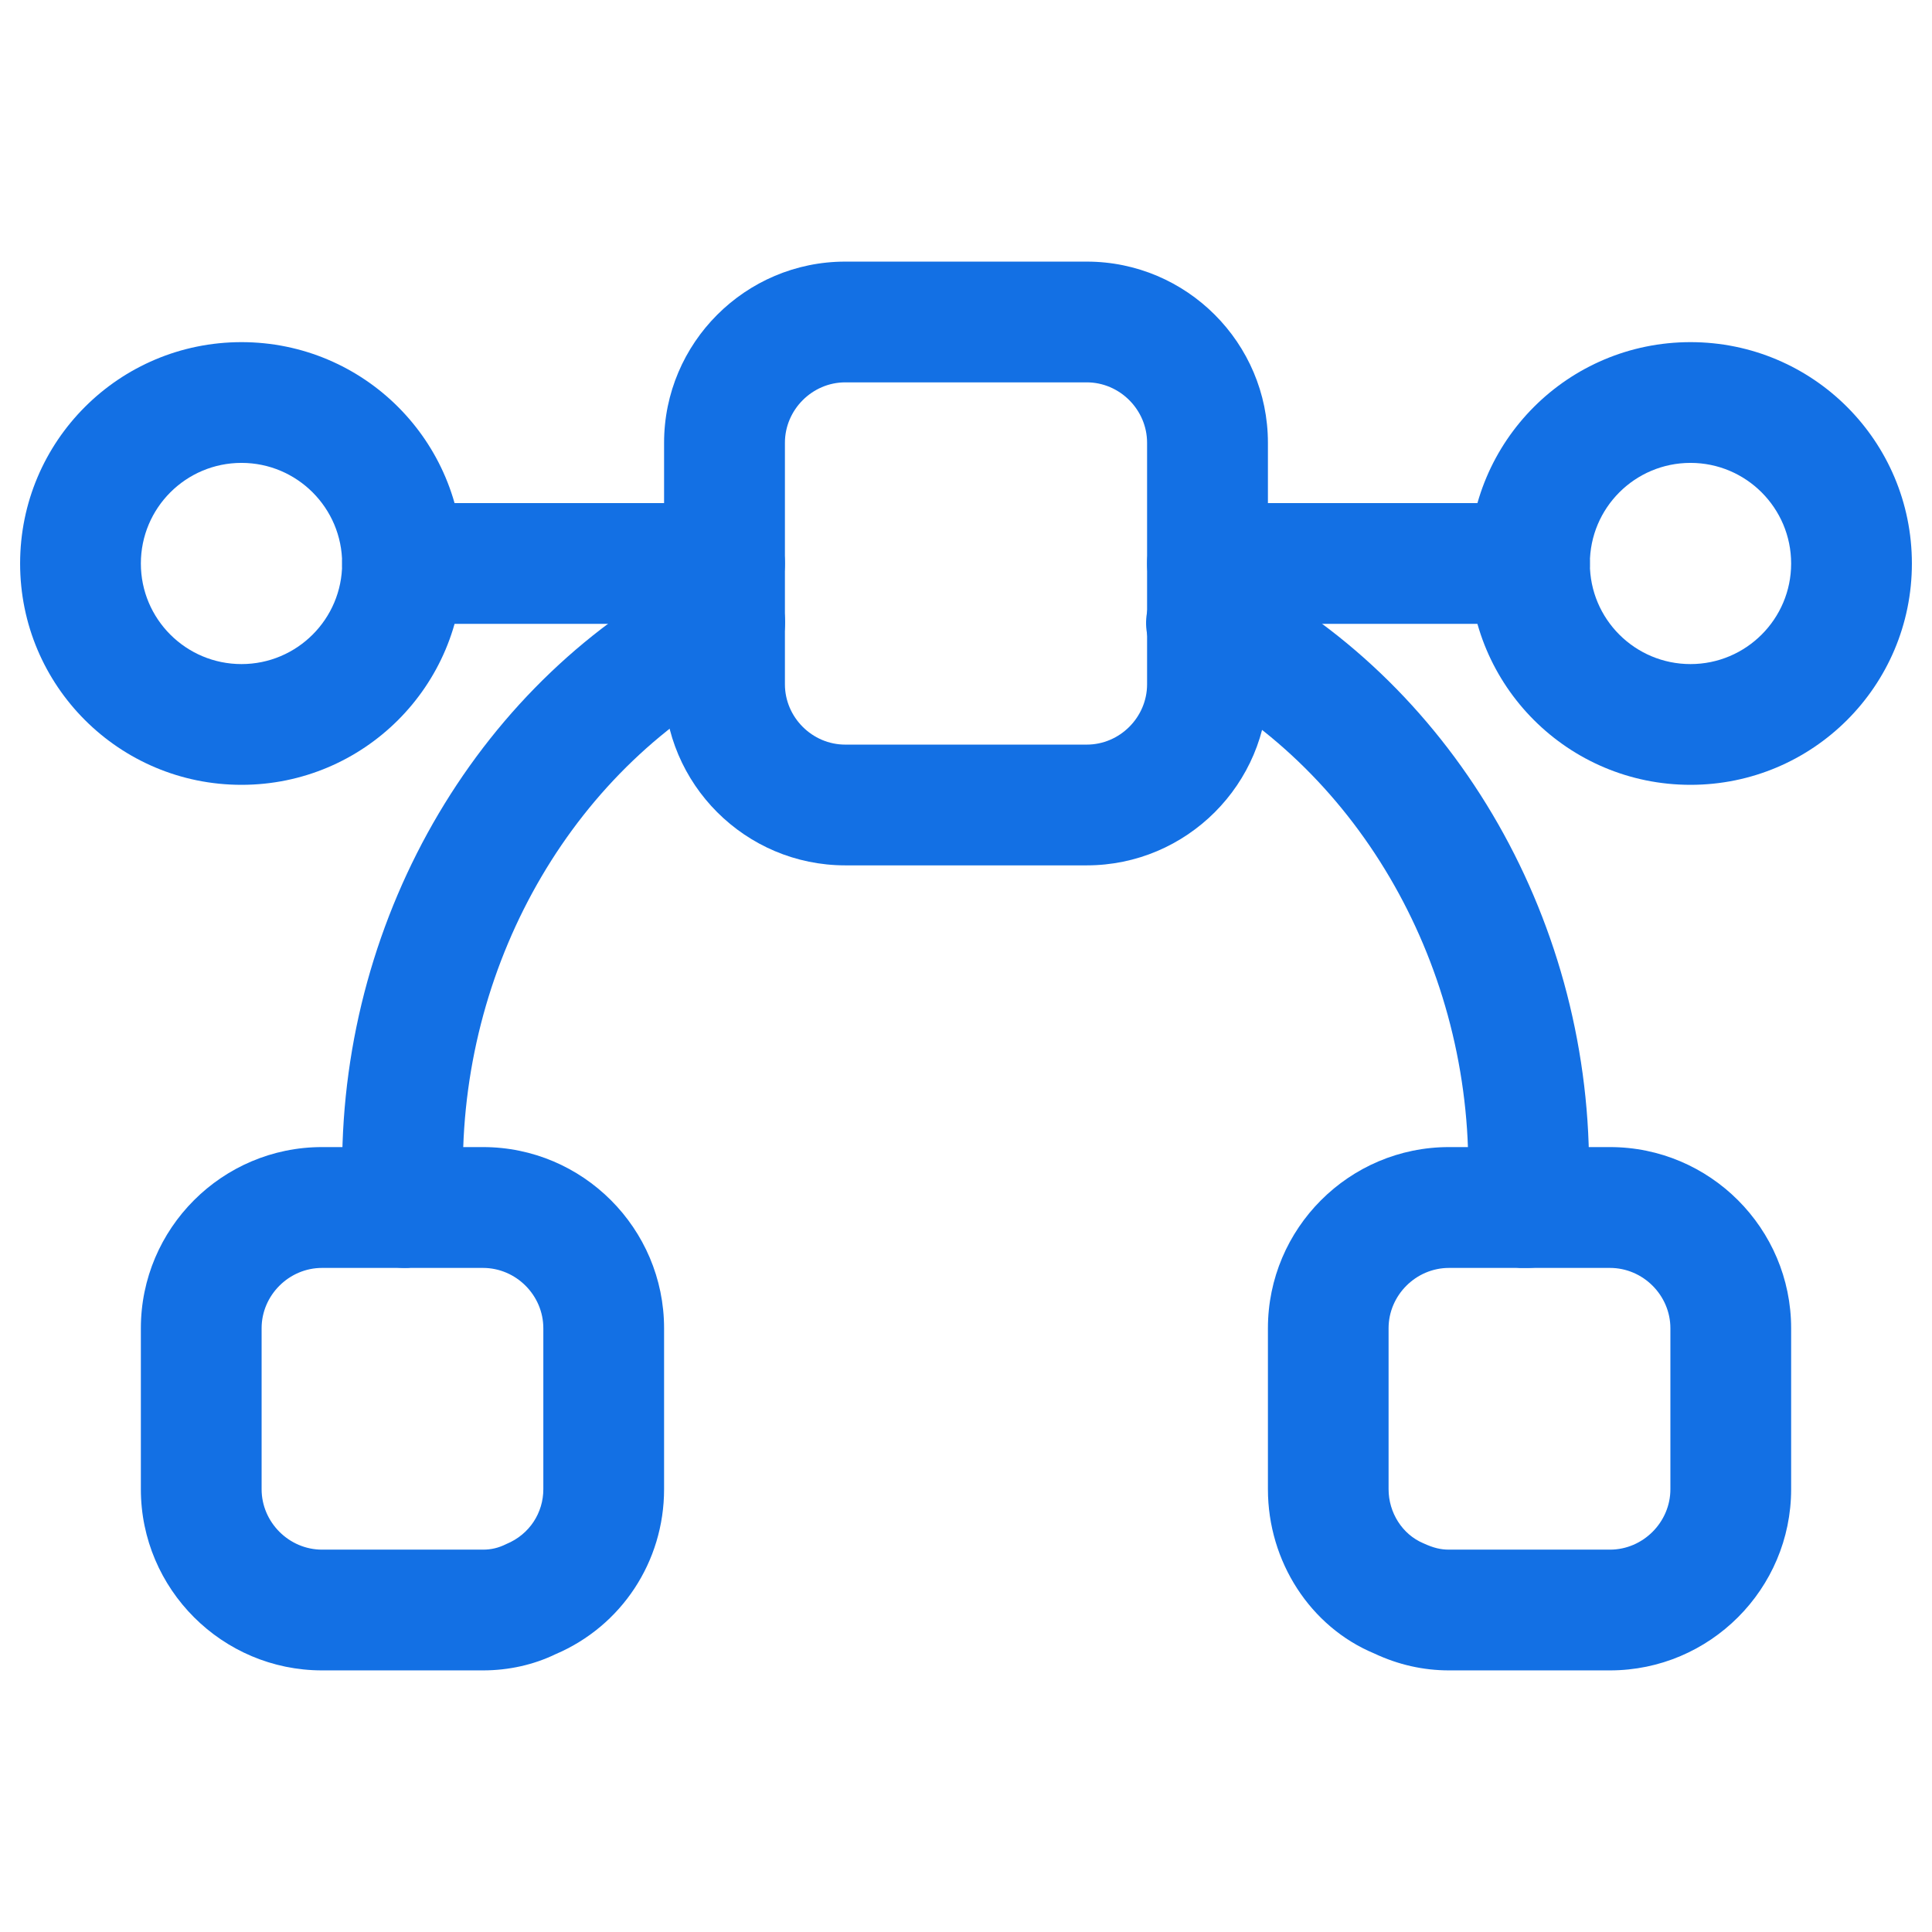 <svg width="22" height="22" viewBox="0 0 22 22" fill="none" xmlns="http://www.w3.org/2000/svg">
<g id="vuesax/outline/bezier">
<g id="bezier">
<path id="Vector" d="M2.75 8.937C1.357 8.937 0.229 7.81 0.229 6.417C0.229 5.023 1.357 3.896 2.75 3.896C4.143 3.896 5.271 5.023 5.271 6.417C5.271 7.81 4.143 8.937 2.75 8.937ZM2.75 5.271C2.117 5.271 1.604 5.784 1.604 6.417C1.604 7.049 2.117 7.562 2.75 7.562C3.382 7.562 3.896 7.049 3.896 6.417C3.896 5.784 3.382 5.271 2.75 5.271Z" fill="#1370E4"/>
<path id="Vector_2" d="M19.25 8.937C17.857 8.937 16.729 7.81 16.729 6.417C16.729 5.023 17.857 3.896 19.25 3.896C20.643 3.896 21.771 5.023 21.771 6.417C21.771 7.81 20.643 8.937 19.25 8.937ZM19.25 5.271C18.617 5.271 18.104 5.784 18.104 6.417C18.104 7.049 18.617 7.562 19.25 7.562C19.882 7.562 20.396 7.049 20.396 6.417C20.396 5.784 19.882 5.271 19.25 5.271Z" fill="#1370E4"/>
<path id="Vector_3" d="M17.417 7.104H13.75C13.374 7.104 13.062 6.793 13.062 6.417C13.062 6.041 13.374 5.729 13.75 5.729H17.417C17.793 5.729 18.104 6.041 18.104 6.417C18.104 6.793 17.793 7.104 17.417 7.104Z" fill="#1370E4"/>
<path id="Vector_4" d="M8.25 7.104H4.583C4.208 7.104 3.896 6.793 3.896 6.417C3.896 6.041 4.208 5.729 4.583 5.729H8.25C8.626 5.729 8.938 6.041 8.938 6.417C8.938 6.793 8.626 7.104 8.25 7.104Z" fill="#1370E4"/>
<path id="Vector_5" d="M5.5 19.021H3.667C2.53 19.021 1.604 18.095 1.604 16.958V15.125C1.604 13.988 2.53 13.062 3.667 13.062H5.5C6.636 13.062 7.562 13.988 7.562 15.125V16.958C7.562 17.783 7.077 18.517 6.325 18.837C6.077 18.957 5.793 19.021 5.5 19.021ZM3.667 14.438C3.291 14.438 2.979 14.749 2.979 15.125V16.958C2.979 17.334 3.291 17.646 3.667 17.646H5.5C5.591 17.646 5.674 17.628 5.766 17.582C6.032 17.472 6.187 17.224 6.187 16.958V15.125C6.187 14.749 5.876 14.438 5.5 14.438H3.667Z" fill="#1370E4"/>
<path id="Vector_6" d="M18.333 19.021H16.5C16.207 19.021 15.922 18.957 15.648 18.828C14.923 18.526 14.438 17.783 14.438 16.958V15.125C14.438 13.988 15.363 13.062 16.5 13.062H18.333C19.47 13.062 20.396 13.988 20.396 15.125V16.958C20.396 18.095 19.47 19.021 18.333 19.021ZM16.5 14.438C16.124 14.438 15.812 14.749 15.812 15.125V16.958C15.812 17.224 15.968 17.472 16.207 17.573C16.326 17.628 16.408 17.646 16.5 17.646H18.333C18.709 17.646 19.021 17.334 19.021 16.958V15.125C19.021 14.749 18.709 14.438 18.333 14.438H16.5Z" fill="#1370E4"/>
<path id="Vector_7" d="M12.375 9.854H9.625C8.488 9.854 7.562 8.928 7.562 7.792V5.042C7.562 3.905 8.488 2.979 9.625 2.979H12.375C13.512 2.979 14.438 3.905 14.438 5.042V7.792C14.438 8.928 13.512 9.854 12.375 9.854ZM9.625 4.354C9.249 4.354 8.938 4.666 8.938 5.042V7.792C8.938 8.168 9.249 8.479 9.625 8.479H12.375C12.751 8.479 13.062 8.168 13.062 7.792V5.042C13.062 4.666 12.751 4.354 12.375 4.354H9.625Z" fill="#1370E4"/>
<path id="Vector_8" d="M17.389 14.438C17.361 14.438 17.334 14.438 17.306 14.438C16.93 14.392 16.655 14.053 16.701 13.677C16.72 13.548 16.72 13.429 16.72 13.301C16.72 10.918 15.427 8.717 13.429 7.709C13.09 7.535 12.952 7.123 13.126 6.783C13.3 6.444 13.713 6.307 14.052 6.481C16.509 7.728 18.095 10.404 18.095 13.301C18.095 13.484 18.085 13.658 18.058 13.842C18.03 14.181 17.737 14.438 17.389 14.438Z" fill="#1370E4"/>
<path id="Vector_9" d="M4.611 14.438C4.263 14.438 3.969 14.181 3.933 13.832C3.914 13.649 3.896 13.475 3.896 13.292C3.896 10.395 5.482 7.718 7.939 6.472C8.278 6.297 8.69 6.435 8.864 6.774C9.039 7.113 8.901 7.526 8.562 7.7C6.564 8.708 5.271 10.908 5.271 13.292C5.271 13.42 5.28 13.539 5.289 13.668C5.335 14.043 5.06 14.383 4.684 14.428C4.666 14.438 4.638 14.438 4.611 14.438Z" fill="#1370E4"/>
</g>
</g>
</svg>
